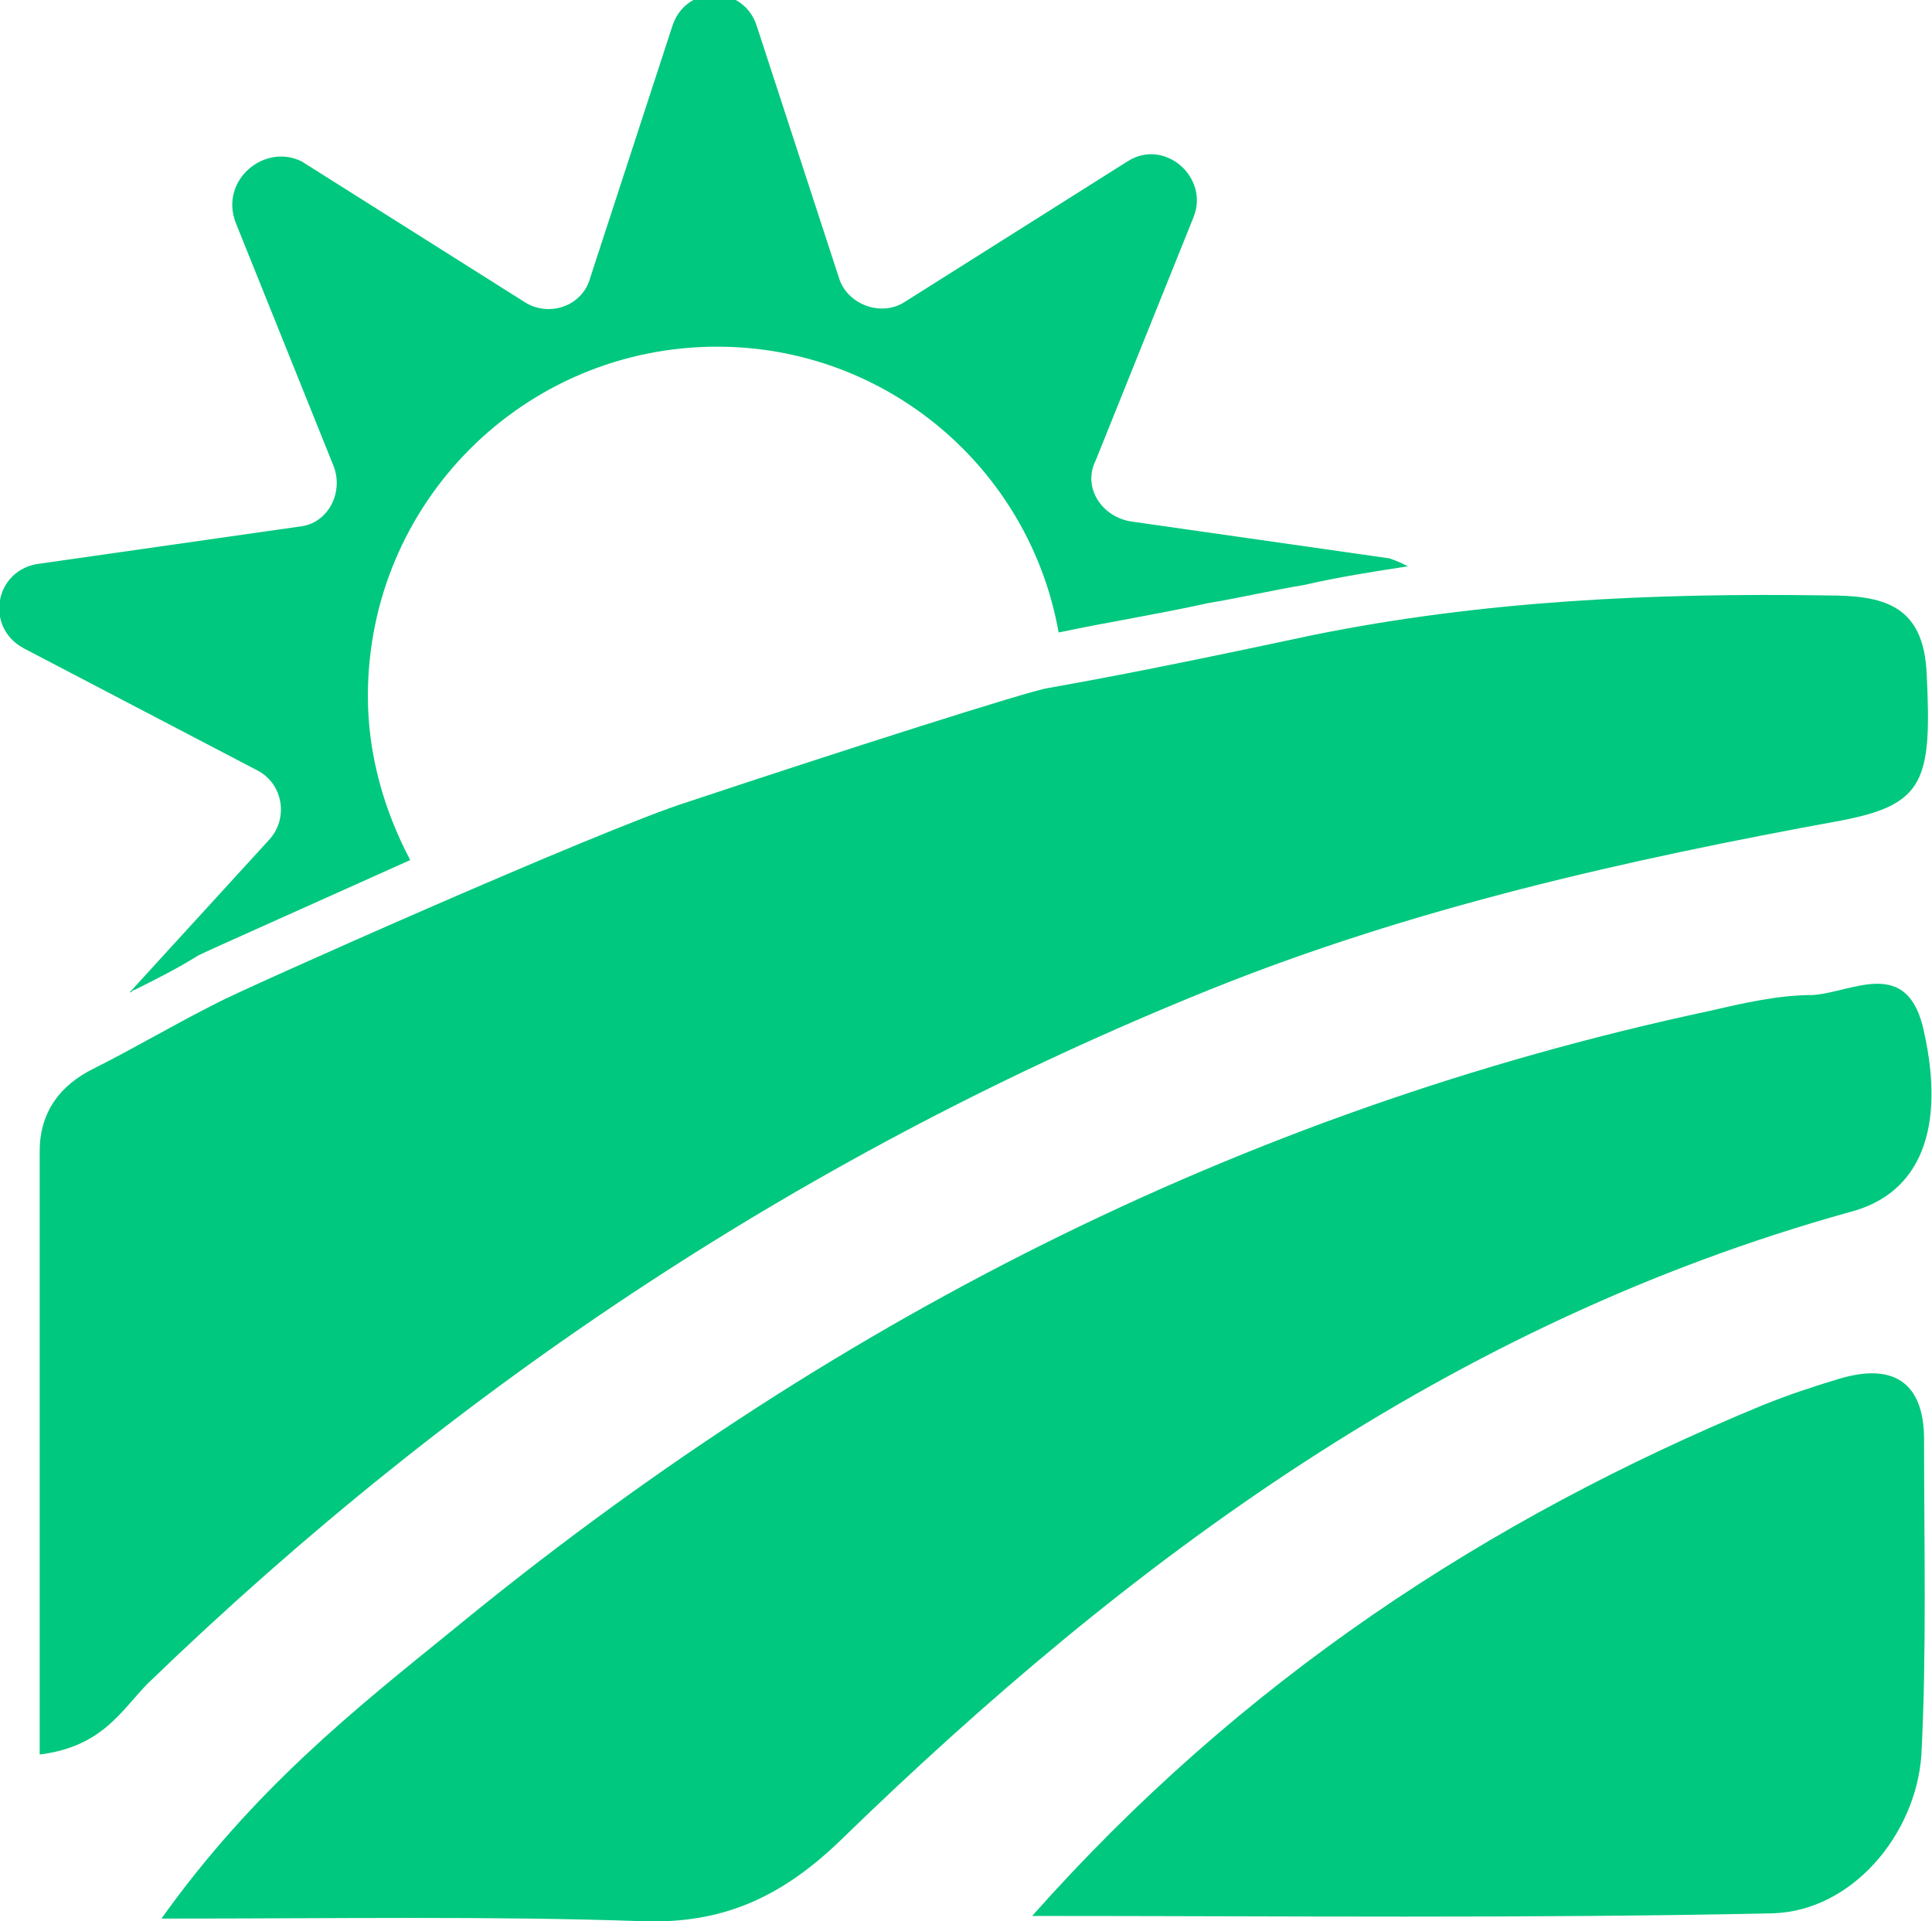 <?xml version="1.0" encoding="utf-8"?>
<!-- Generator: Adobe Illustrator 26.4.1, SVG Export Plug-In . SVG Version: 6.00 Build 0)  -->
<svg version="1.1" id="Camada_1" xmlns="http://www.w3.org/2000/svg" xmlns:xlink="http://www.w3.org/1999/xlink" x="0px" y="0px"
	 viewBox="0 0 73 72.6" style="enable-background:new 0 0 73 72.6;" xml:space="preserve">
<style type="text/css">
	.st0{fill:#00C87E;}
	.st1{fill:none;}
</style>
<g>
	<path class="st0" d="M0.9,24.5l8.8,4.6c1,0.5,1.2,1.8,0.5,2.6l-5.3,5.8c0.1,0,0.1-0.1,0.2-0.1c0.8-0.4,1.6-0.8,2.4-1.3
		c0.4-0.2,4-1.8,8-3.6c-1-1.9-1.6-4-1.6-6.2c0-7.3,5.9-13.2,13.2-13.2c6.4,0,11.8,4.6,12.9,10.8c1.9-0.4,3.8-0.7,5.6-1.1
		c1.2-0.2,2.5-0.5,3.7-0.7c1.3-0.3,2.6-0.5,3.9-0.7c-0.2-0.1-0.4-0.2-0.7-0.3l-9.8-1.4c-1.1-0.2-1.8-1.3-1.3-2.3l3.7-9.2
		c0.6-1.5-1.1-3-2.5-2.1l-8.4,5.3c-0.9,0.6-2.2,0.1-2.5-0.9l-3.1-9.5c-0.5-1.6-2.7-1.6-3.2,0l-3.1,9.5c-0.3,1.1-1.6,1.5-2.5,0.9
		l-8.4-5.3C10,5.4,8.3,6.8,8.9,8.4l3.7,9.2c0.4,1-0.2,2.2-1.3,2.3l-9.8,1.4C-0.2,21.5-0.6,23.7,0.9,24.5z"/>
	<g>
		<path class="st0" d="M72.8,25.5c-0.1-2.7-1.7-3-3.8-3c-6.5-0.1-13,0.2-19.4,1.5c-3.3,0.7-6.6,1.4-10,2c-0.7,0.1-7.9,2.4-13.6,4.3
			c-3.2,1-17.1,7.2-17.8,7.6c-1.6,0.8-3.1,1.7-4.7,2.5C2.3,41,1.5,42,1.5,43.5c0,7.5,0,15,0,22.8c2.4-0.3,3.1-1.7,4.1-2.7
			c11.7-11.3,25-20.1,40.1-26.2c7.7-3.1,15.7-4.9,23.9-6.4C72.7,30.4,73,29.5,72.8,25.5z"/>
		<path class="st0" d="M6.1,72.5c3.5-4.9,7.3-7.9,11-10.9c14-11.5,29.7-19.6,47.5-23.4c1.3-0.3,2.6-0.6,3.9-0.6
			c1.5-0.1,3.6-1.5,4.2,1.4c0.8,3.6-0.1,6.1-2.8,6.8c-15.1,4.2-27.2,13.1-38.2,23.8c-2.2,2.1-4.4,3.1-7.4,3
			C18.6,72.4,12.9,72.5,6.1,72.5z"/>
		<path class="st0" d="M39,72.4c7.9-8.9,17.2-15,27.6-19.3c1-0.4,1.9-0.7,2.9-1c2-0.6,3.2,0.1,3.2,2.3c0,4,0.1,8-0.1,11.9
			c-0.2,3-2.6,5.9-5.6,6C57.8,72.5,48.4,72.4,39,72.4z"/>
	</g>
</g>
</svg>
